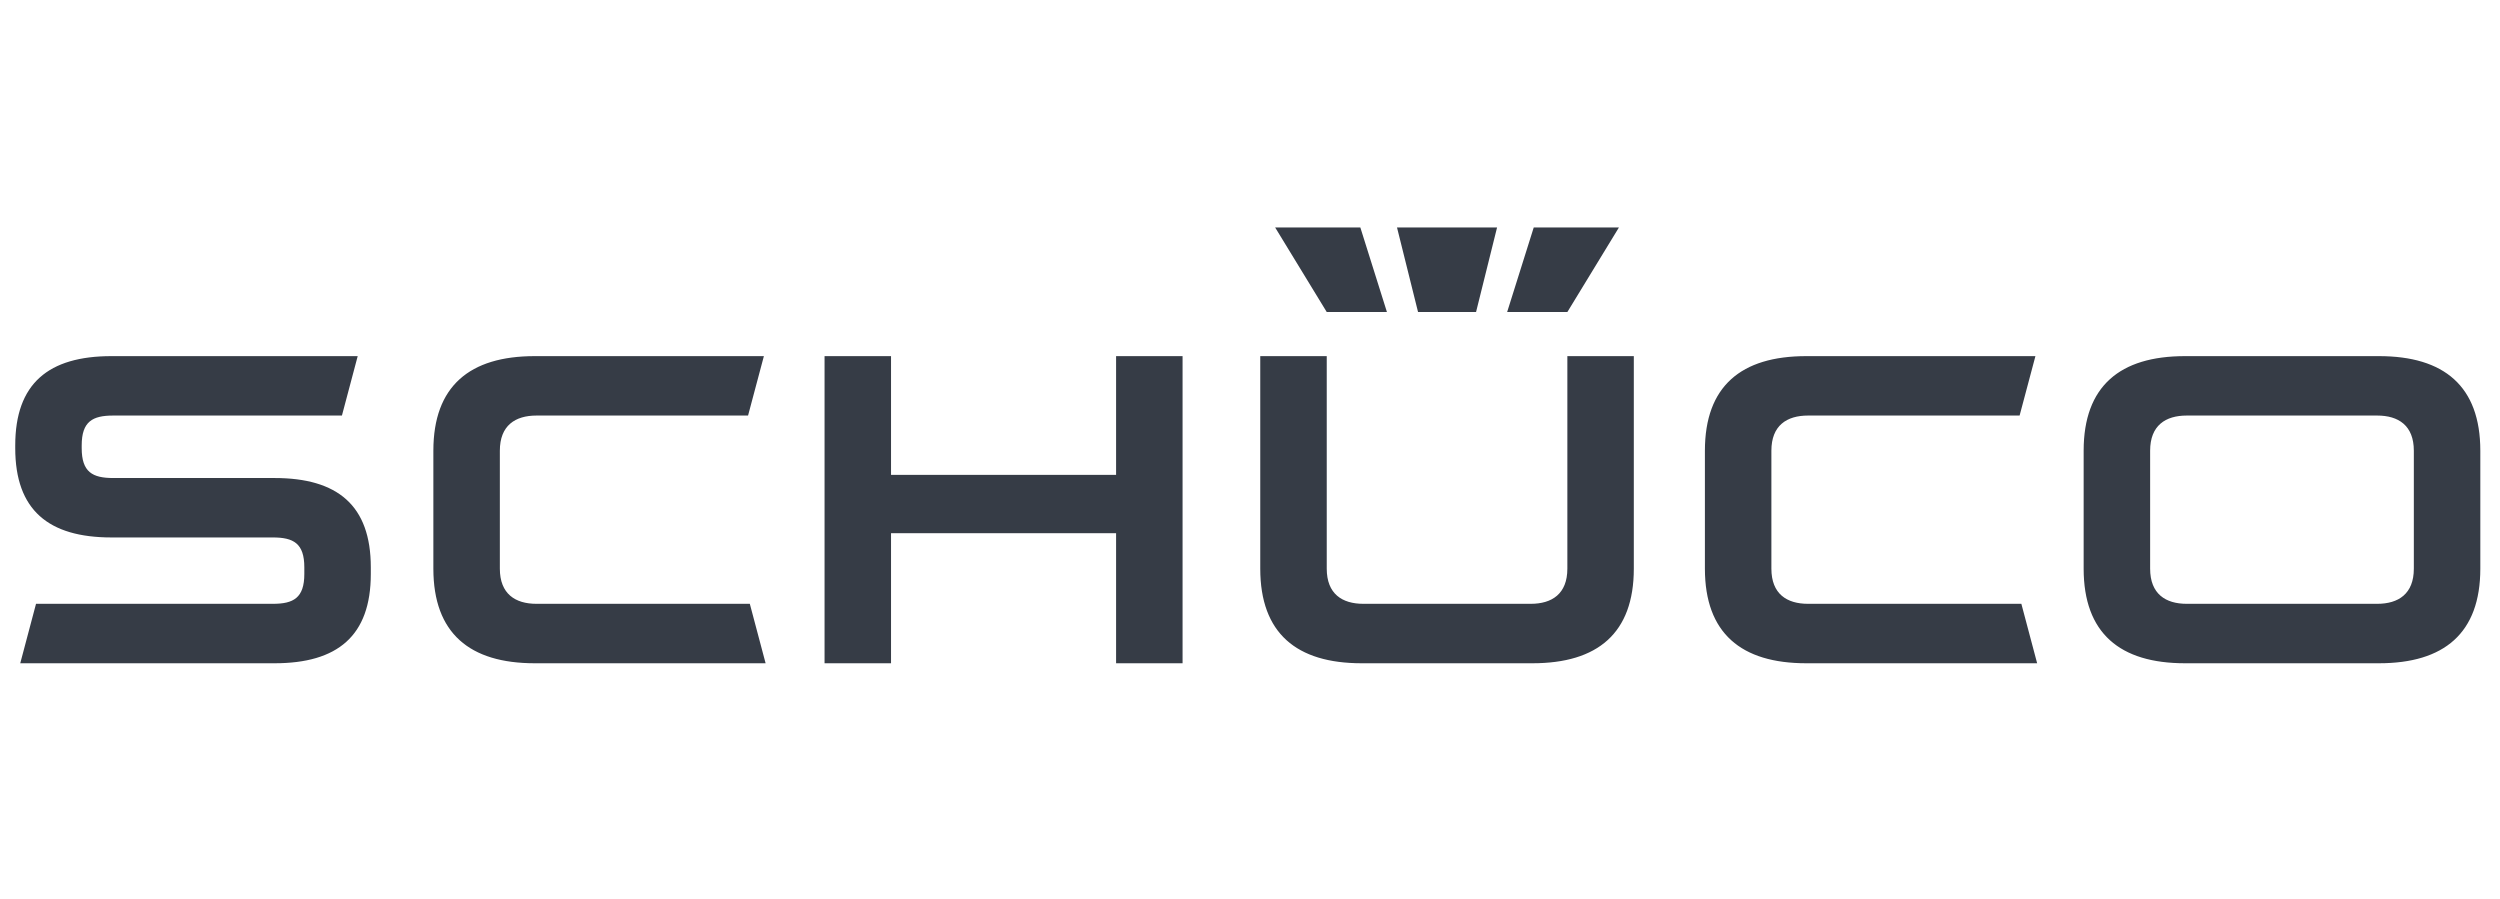 <svg width="281" height="101" viewBox="0 0 281 101" fill="none" xmlns="http://www.w3.org/2000/svg">
<path d="M41.679 64.512C41.679 71.481 37.93 74.551 30.86 74.551H2.276L4.049 67.869H30.667C32.985 67.869 34.206 67.21 34.206 64.512V63.766C34.206 61.069 32.985 60.41 30.667 60.41H12.53C5.46 60.41 1.713 57.34 1.713 50.371V50.067C1.713 43.096 5.46 40.029 12.53 40.029H40.206L38.433 46.708H12.726C10.405 46.708 9.183 47.37 9.183 50.067V50.371C9.183 53.069 10.405 53.73 12.726 53.73H30.86C37.93 53.73 41.679 56.797 41.679 63.766V64.512ZM86.054 74.551L84.28 67.869H60.298C57.917 67.869 56.183 66.756 56.183 63.916V50.661C56.183 47.822 57.917 46.708 60.298 46.708H84.082L85.861 40.029H60.105C52.785 40.029 48.71 43.403 48.71 50.661V63.916C48.71 71.175 52.785 74.551 60.105 74.551H86.054ZM125.448 59.934H100.152V74.551H92.68V40.029H100.152V53.376H125.448V40.029H132.921V74.551H125.448V59.934ZM228.975 74.551L227.201 67.869H203.219C200.838 67.869 199.104 66.756 199.104 63.916V50.661C199.104 47.822 200.838 46.708 203.219 46.708H227.003L228.782 40.029H203.023C195.706 40.029 191.631 43.403 191.631 50.661V63.916C191.631 71.175 195.706 74.551 203.023 74.551H228.975ZM141.653 63.916V40.029H149.126V63.916C149.126 66.756 150.859 67.869 153.24 67.869H172.056C174.437 67.869 176.171 66.756 176.171 63.916V40.029H183.641V63.916C183.641 71.175 179.571 74.551 172.249 74.551H153.045C145.725 74.551 141.653 71.175 141.653 63.916ZM271.315 63.916C271.315 66.756 269.581 67.869 267.2 67.869H245.787C243.409 67.869 241.675 66.756 241.675 63.916V50.661C241.675 47.822 243.409 46.708 245.787 46.708H267.2C269.581 46.708 271.315 47.822 271.315 50.661V63.916ZM267.394 74.551C274.713 74.551 278.788 71.175 278.788 63.916V50.661C278.788 43.403 274.713 40.029 267.394 40.029H245.594C238.275 40.029 234.202 43.403 234.202 50.661V63.916C234.202 71.175 238.275 74.551 245.594 74.551H267.394ZM157.024 25.57H168.27L165.908 35.072H159.389L157.024 25.57ZM172.391 25.57L169.403 35.072H176.171L181.966 25.57H172.391ZM143.328 25.57H152.903L155.891 35.072H149.126L143.328 25.57Z" fill="#363C46"/>
</svg>
